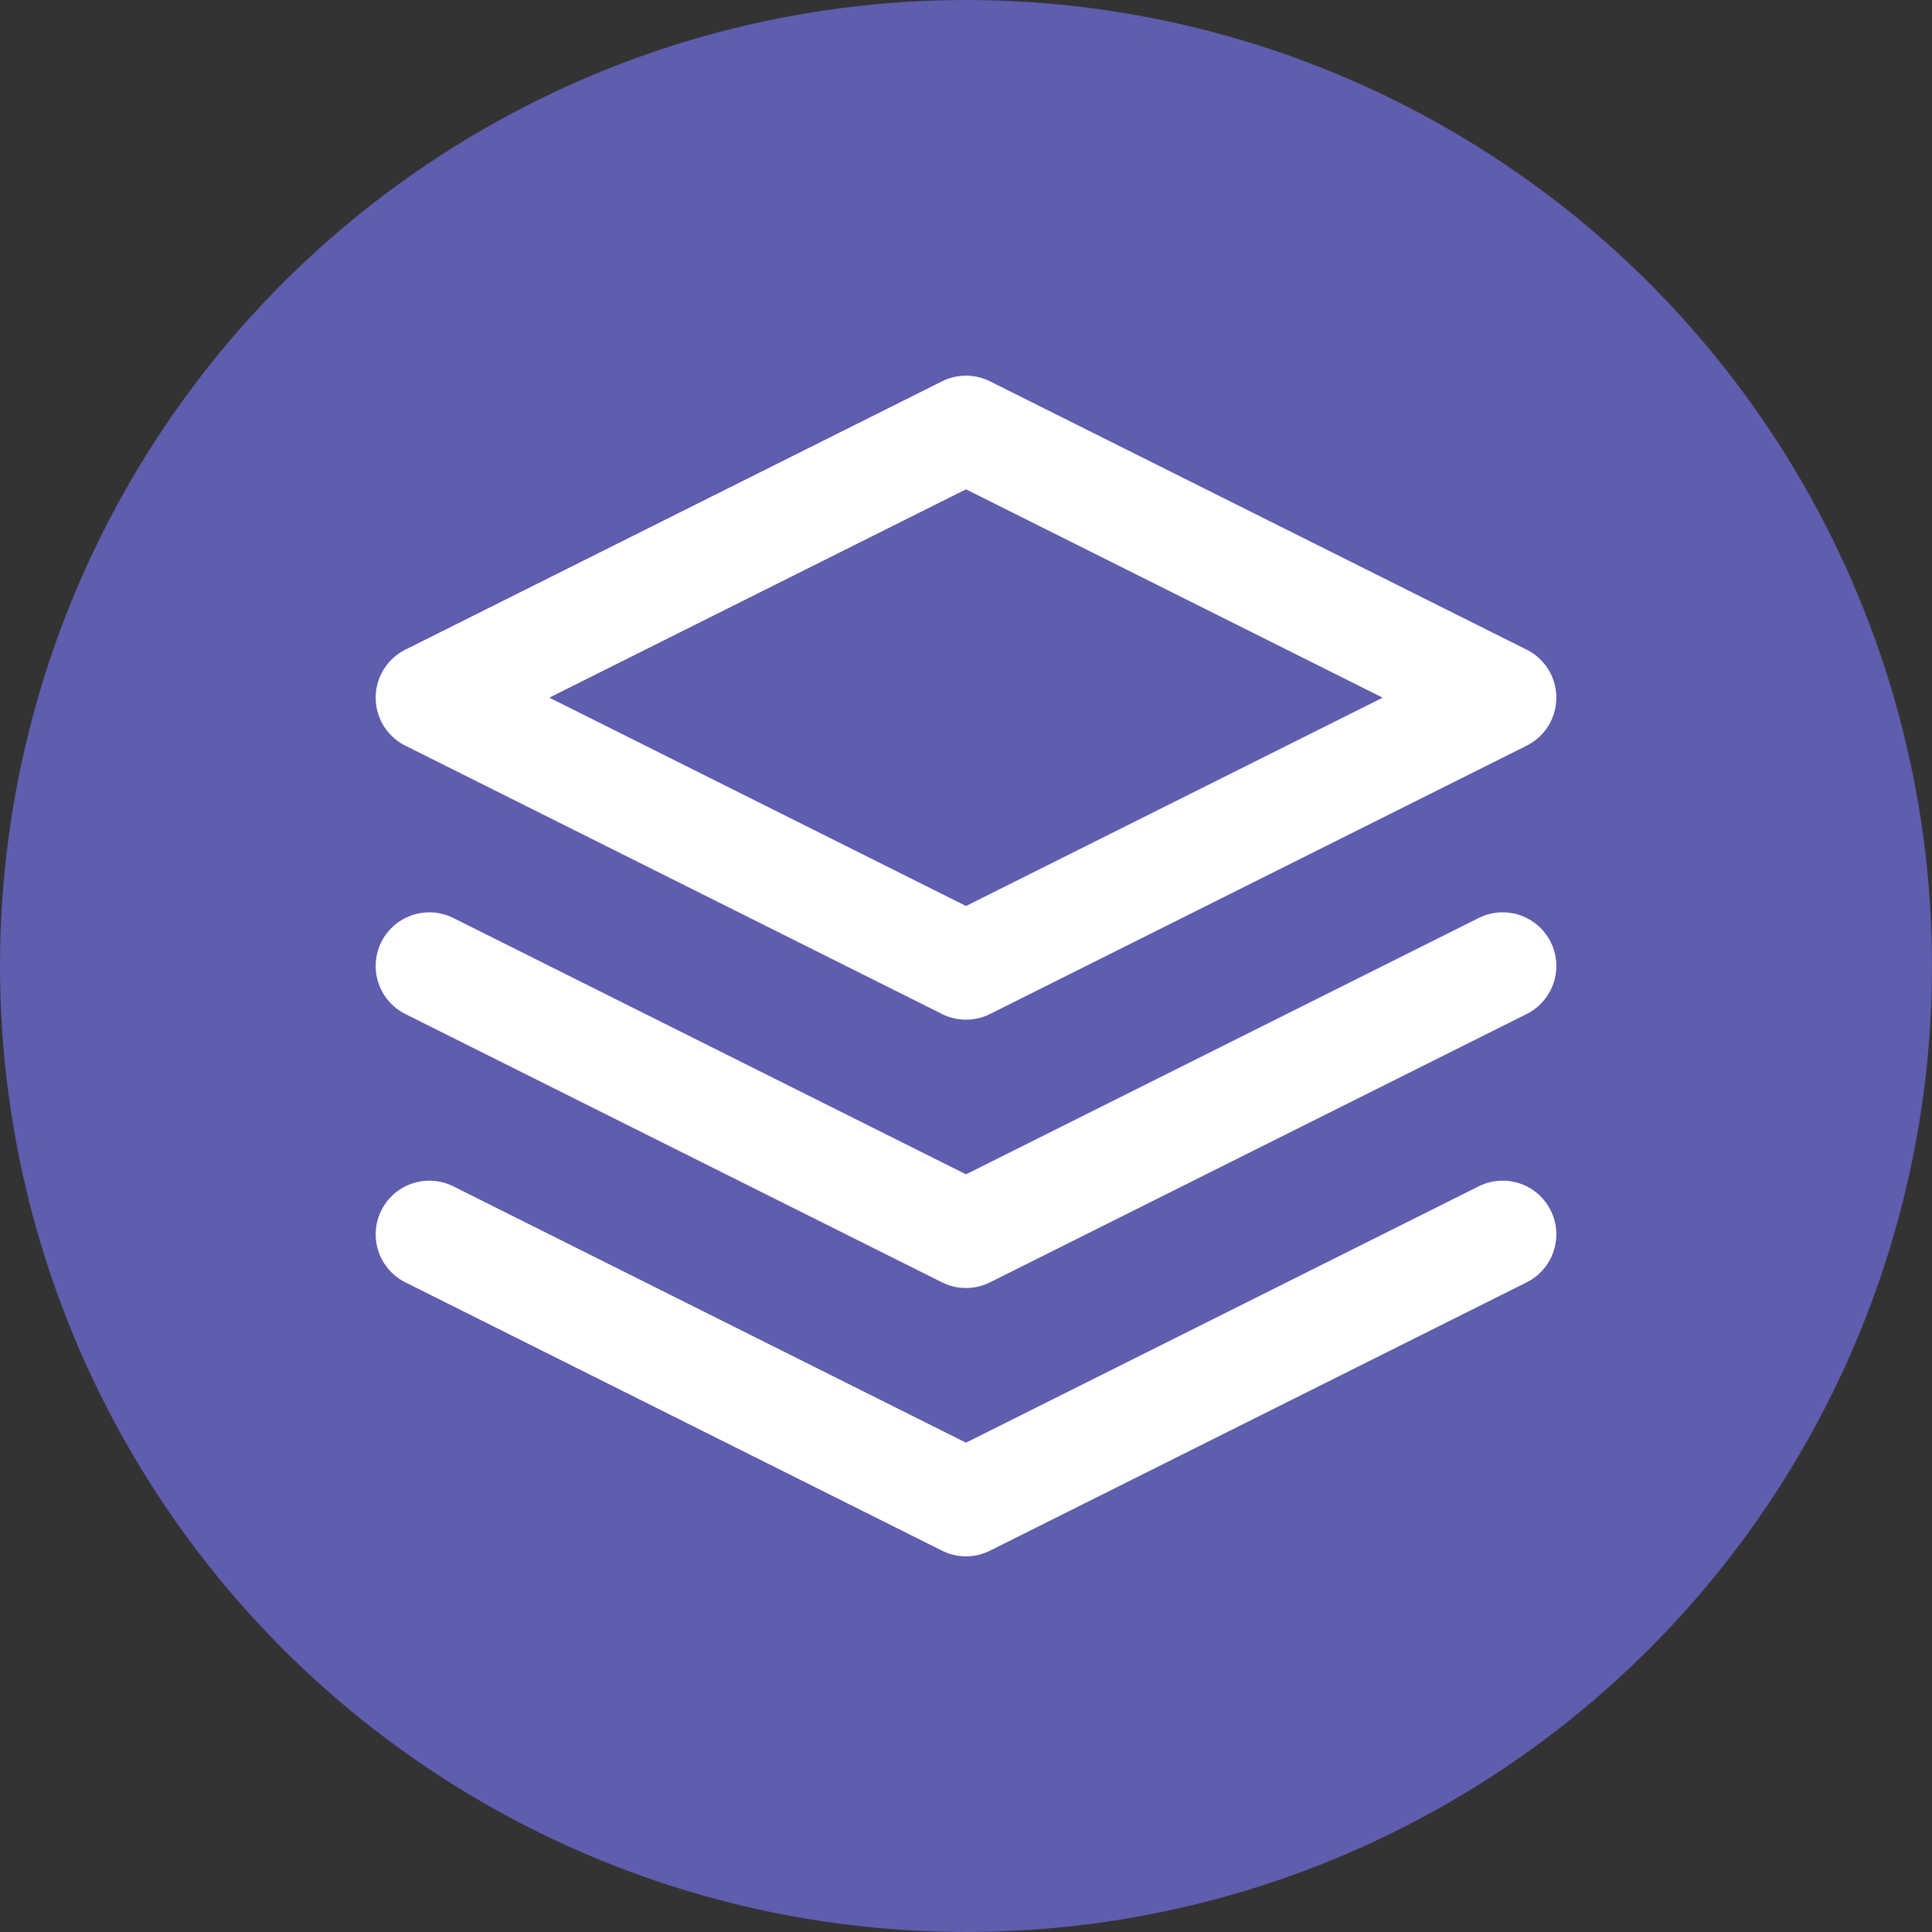 <svg width="36" height="36" viewBox="0 0 36 36" fill="none" xmlns="http://www.w3.org/2000/svg">
<rect x="0" y="0" width="36" height="36" fill="#333333" stroke="none"/>
<circle cx="18" cy="18" r="18" fill="#5E5DAE"/>
<path d="M18 8L8 13L18 18L28 13L18 8Z" stroke="white" stroke-width="2" stroke-linecap="round" stroke-linejoin="round"/>
<path d="M8 23L18 28L28 23" stroke="white" stroke-width="2" stroke-linecap="round" stroke-linejoin="round"/>
<path d="M8 18L18 23L28 18" stroke="white" stroke-width="2" stroke-linecap="round" stroke-linejoin="round"/>
</svg>
